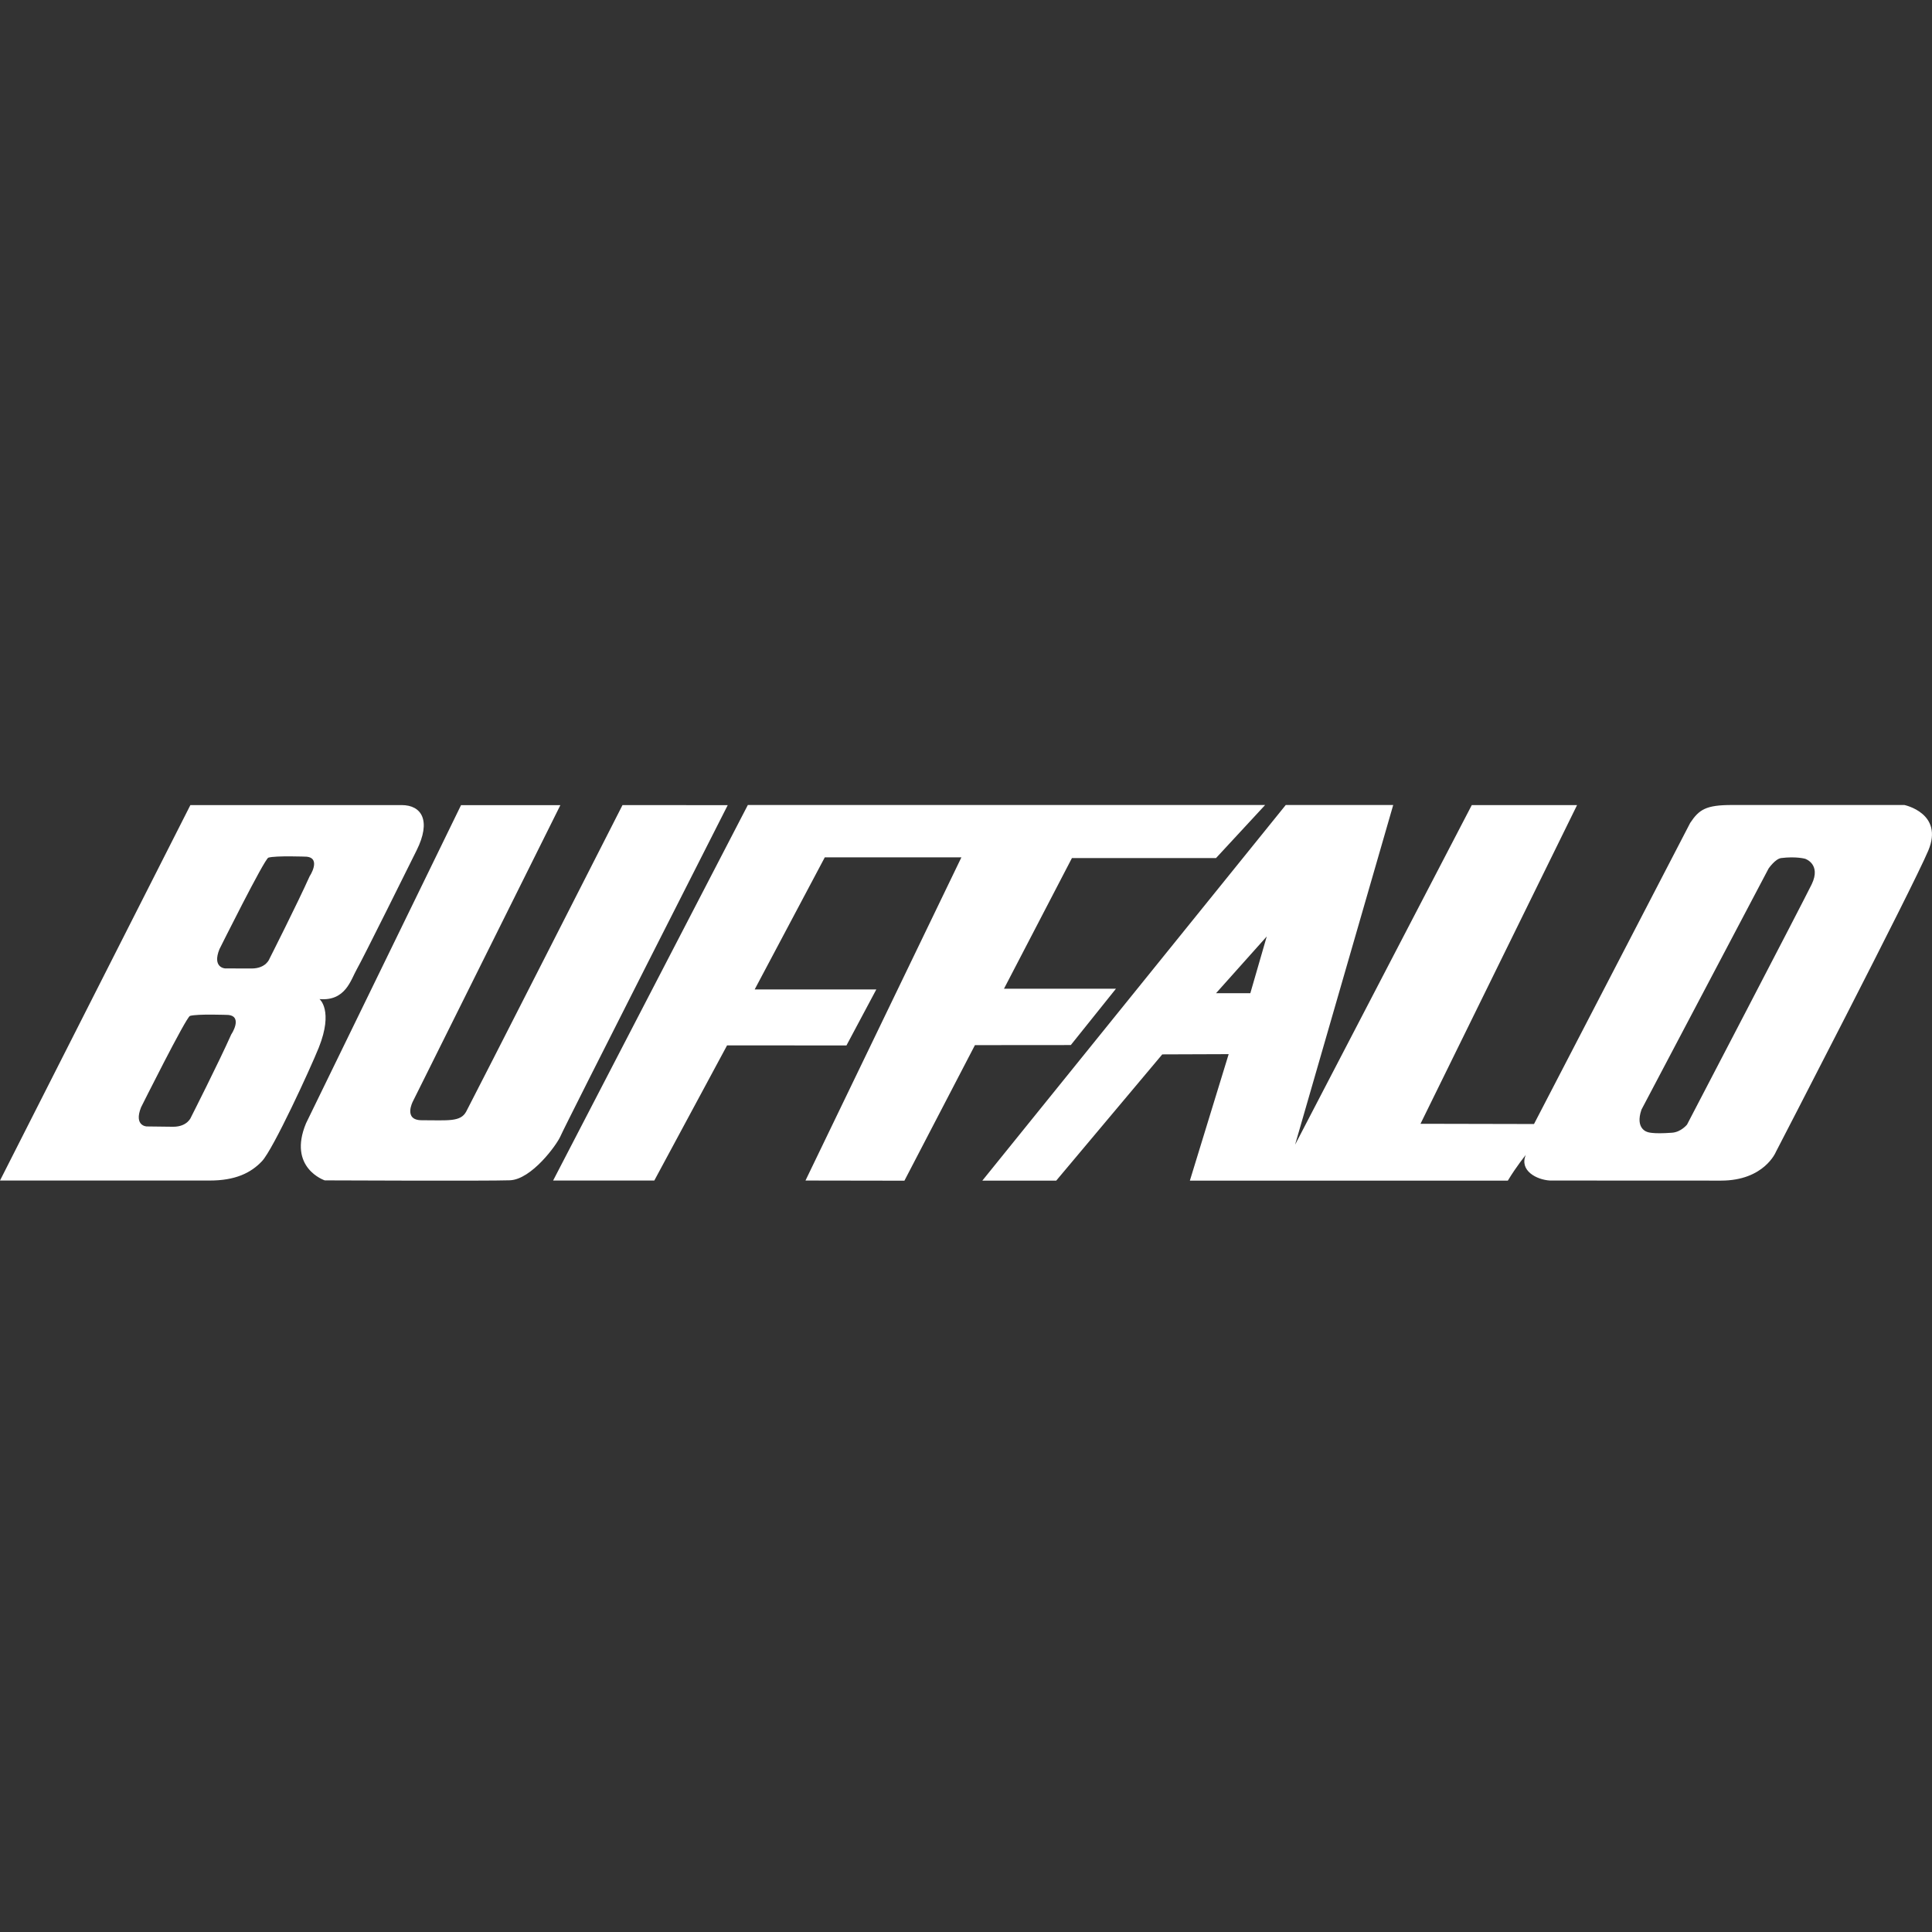 <svg width="24" height="24" viewBox="0 0 24 24" fill="none" xmlns="http://www.w3.org/2000/svg">
<rect x="0" y="0" width="24" height="24" fill="#333333" stroke="none"/>
<path fill-rule="evenodd" clip-rule="evenodd" d="M5.727 10.002H6.961L5.128 13.684C5.128 13.684 5.007 13.916 5.239 13.916C5.568 13.916 5.721 13.939 5.791 13.809C5.873 13.656 7.733 10.001 7.733 10.001L9.04 10.002C9.04 10.002 7.01 13.999 6.964 14.111C6.917 14.222 6.602 14.653 6.333 14.662C6.064 14.672 4.034 14.663 4.034 14.663C4.034 14.663 3.57 14.509 3.802 13.953L5.727 10.002ZM9.29 10L6.871 14.665H8.128L9.032 12.986L10.515 12.987L10.886 12.291H9.375L10.246 10.65H11.943L10.006 14.665L11.235 14.667L12.111 12.983L13.302 12.982L13.863 12.282L12.472 12.282L13.316 10.659H15.106L15.716 10H9.29V10ZM5.174 10.566C5.1 10.715 4.507 11.911 4.432 12.041C4.358 12.171 4.293 12.439 3.969 12.411C3.969 12.411 4.145 12.551 3.96 13.014C3.853 13.28 3.394 14.276 3.255 14.424C3.116 14.572 2.921 14.665 2.606 14.665H0L2.365 10.001H4.989C5.239 10.001 5.36 10.195 5.174 10.566V10.566ZM2.834 12.608C2.834 12.608 2.453 12.593 2.36 12.62C2.312 12.635 1.752 13.756 1.752 13.756C1.66 13.988 1.822 13.993 1.822 13.993L2.151 13.997C2.332 13.997 2.374 13.876 2.374 13.876C2.374 13.876 2.717 13.2 2.874 12.847C2.87 12.857 3.023 12.625 2.834 12.608ZM3.848 10.882C3.844 10.891 3.996 10.659 3.807 10.642C3.807 10.642 3.426 10.627 3.334 10.654C3.285 10.669 2.726 11.791 2.726 11.791C2.633 12.022 2.796 12.03 2.796 12.03L3.125 12.031C3.306 12.031 3.347 11.911 3.347 11.911C3.347 11.911 3.69 11.234 3.848 10.882V10.882ZM23.954 10.566C23.759 11.03 22.061 14.309 22.061 14.309C22.061 14.309 21.917 14.666 21.379 14.666C20.841 14.666 19.255 14.665 19.255 14.665C19.088 14.656 18.871 14.541 18.954 14.347C18.954 14.347 18.843 14.481 18.731 14.666H14.781L15.263 13.095L14.438 13.098L13.121 14.666H12.203L15.972 10L17.307 10L16.088 14.22L18.283 10.001H19.591L17.646 13.96L19.056 13.963L20.996 10.223C21.107 10.056 21.191 10 21.515 10H23.657C23.657 10 24.149 10.102 23.954 10.566V10.566ZM15.736 11.633L15.106 12.338H15.532L15.736 11.633ZM22.506 10.984C22.626 10.733 22.424 10.668 22.424 10.668C22.424 10.668 22.312 10.636 22.127 10.659C22.053 10.668 21.97 10.789 21.97 10.789L20.391 13.784C20.308 14.025 20.465 14.062 20.465 14.062C20.465 14.062 20.521 14.09 20.771 14.071C20.883 14.063 20.957 13.97 20.957 13.97C20.957 13.97 22.393 11.216 22.506 10.984V10.984Z" fill="white"/>
</svg>
